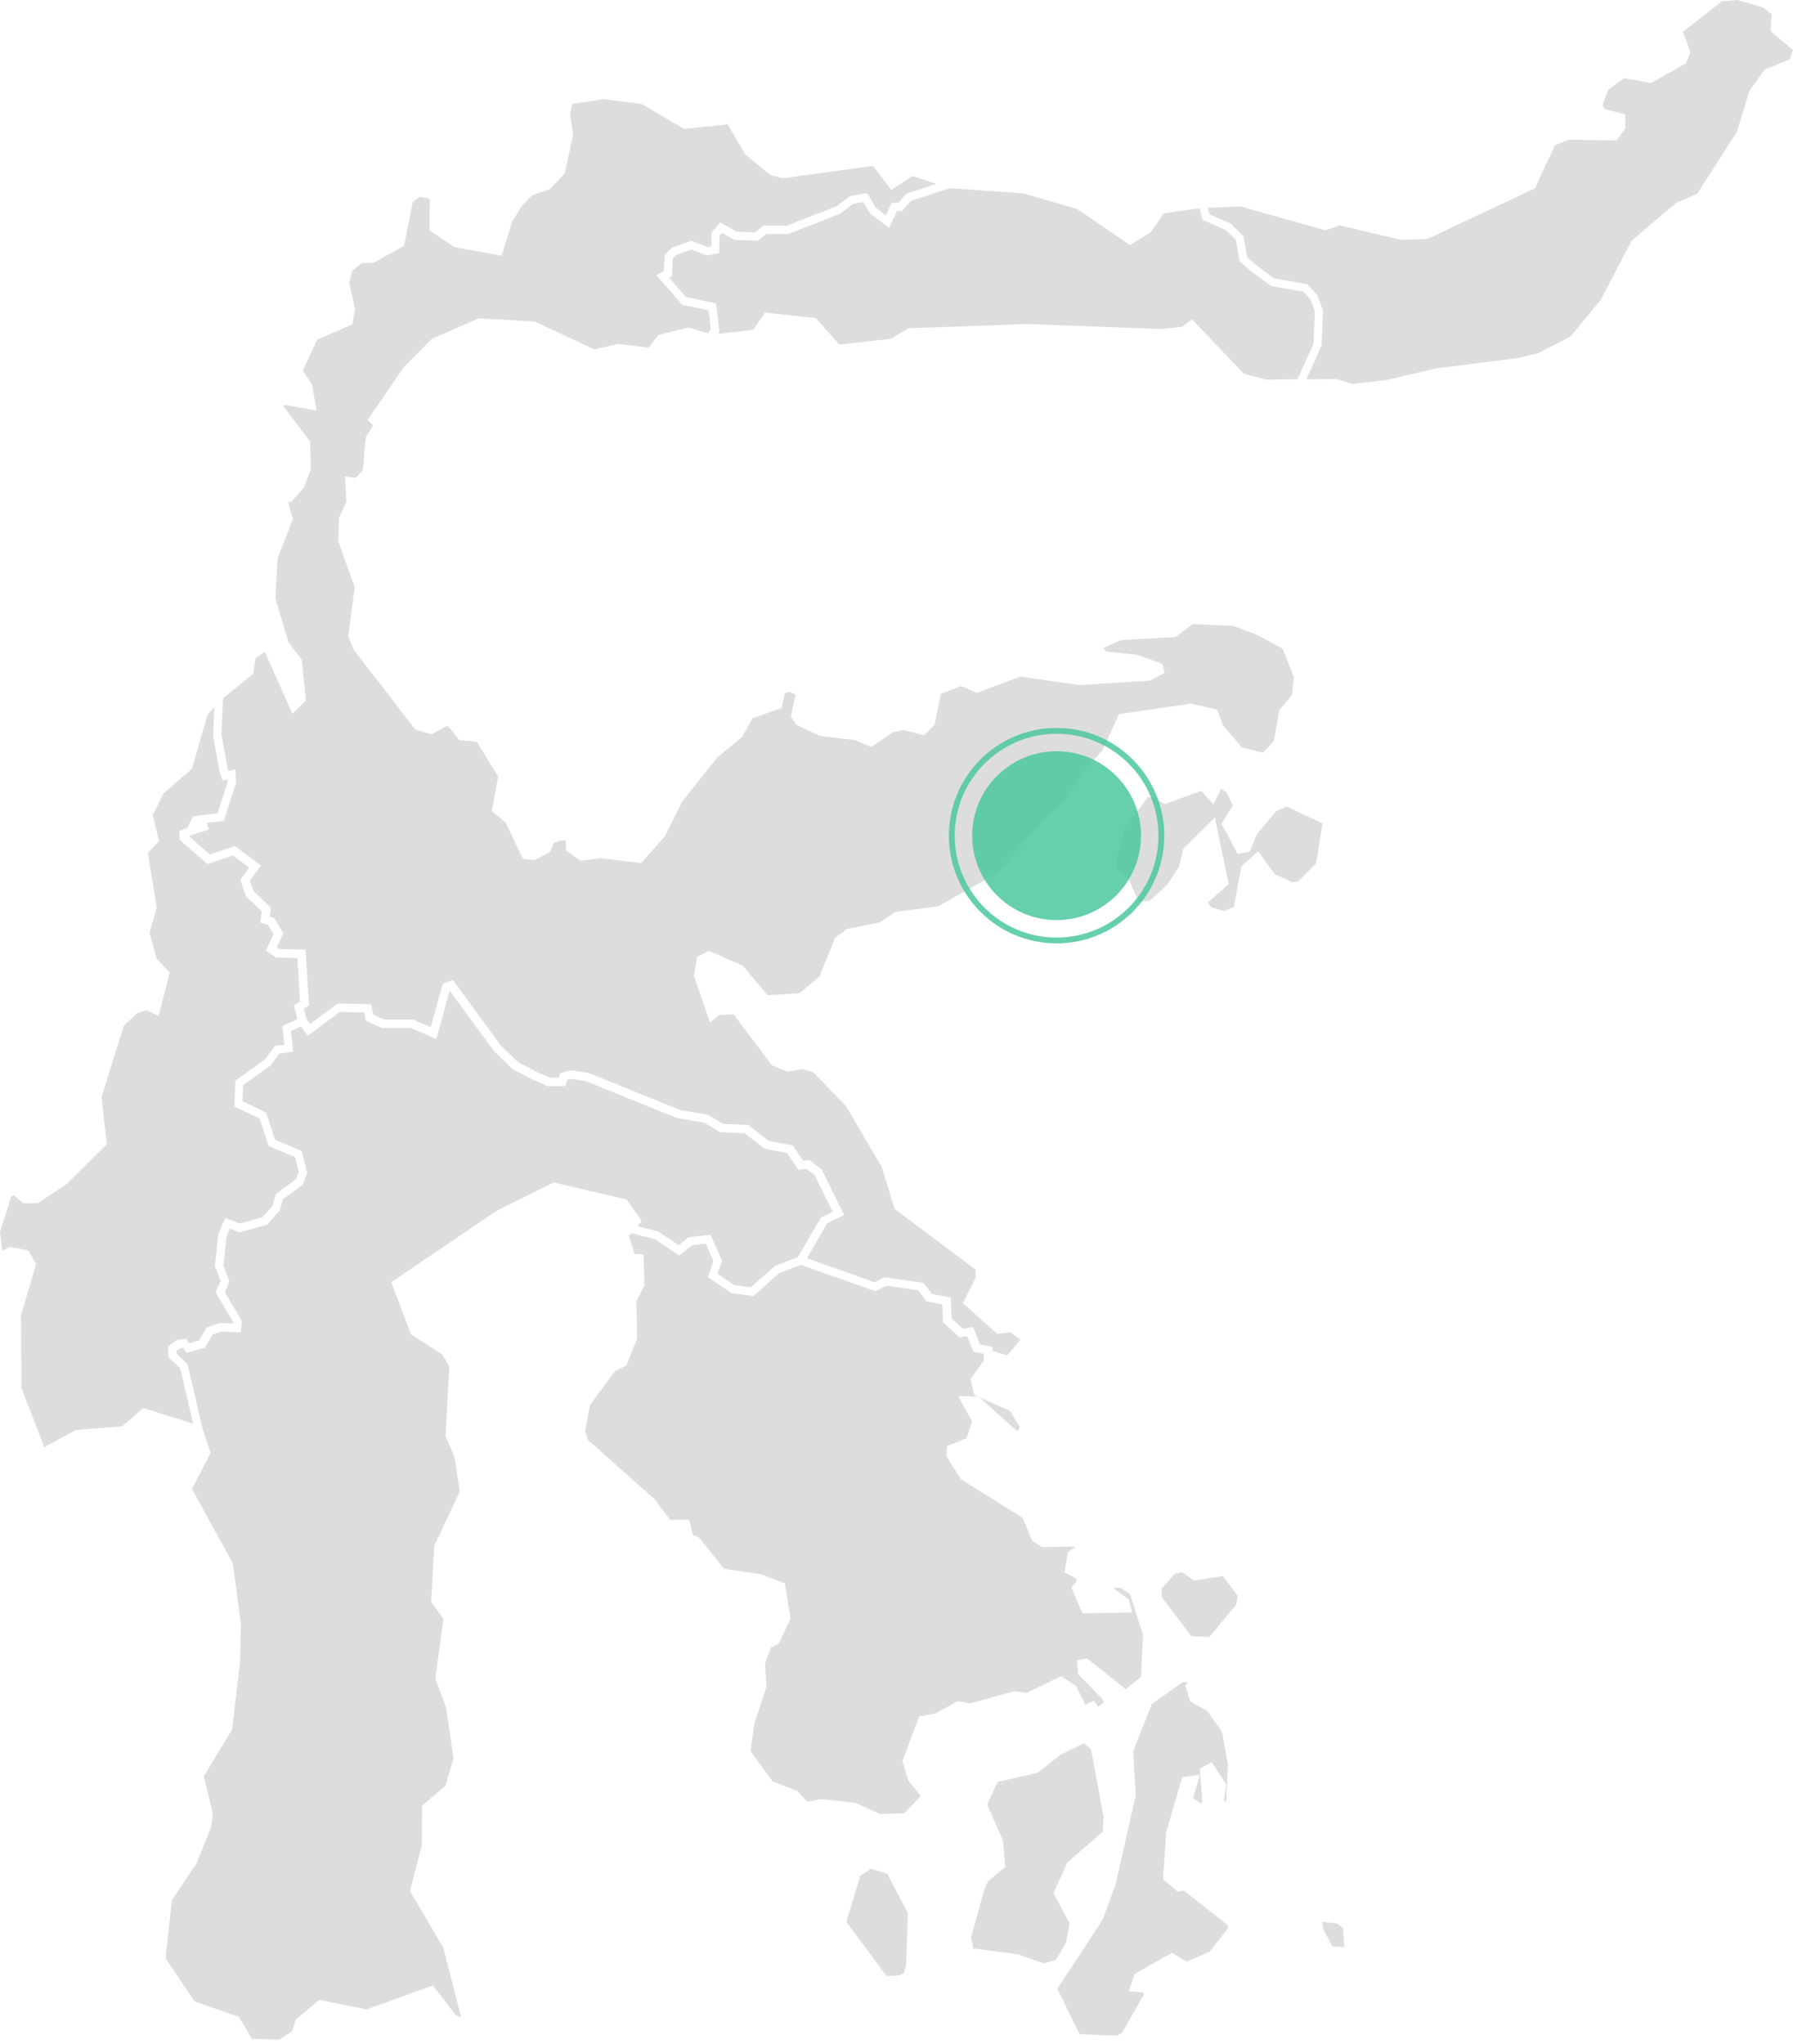 <svg width="308" height="351" viewBox="0 0 308 351" fill="none" xmlns="http://www.w3.org/2000/svg">
<path d="M35.656 122.707L32.973 132.017L28.102 136.229L26.233 139.992L27.335 144.415L25.409 146.484L26.925 155.879L25.694 160.203L26.895 164.602L29.16 167.017L27.234 174.462L25.141 173.484L23.526 174.014L21.261 176.161L17.441 188.413L18.343 196.521L11.421 203.345L6.455 206.633H4.057L2.317 205.237L1.916 205.488L0 211.589L0.39 214.741L1.696 214.133L4.833 214.693L6.214 217.067L3.599 225.919L3.707 238.389L7.598 248.507L13.056 245.552L20.993 244.921L24.581 241.782L33.18 244.469L30.955 234.972L28.97 233.097V233.039L28.913 232.988V231.201L30.348 230.08L31.979 229.907L32.06 230.019L32.512 230.641L34.214 230.155L35.466 228.005L37.667 227.179L40.079 227.271L40.106 227.084L39.526 226.093L37.043 221.925L37.898 219.931L36.921 217.417L37.501 211.901L38.715 209.139L41.178 210.094L45.045 209.044L46.785 207.129L47.385 205.046L50.858 202.485L51.34 201.245L50.669 198.691L46.157 196.803L44.611 192.088L40.282 190.009V189.955V189.951L40.415 185.59L45.482 181.922L47.246 179.595L48.854 179.394L48.515 176.235H48.522L48.515 176.174L51.106 175.002L50.465 172.625L50.601 172.543V172.54L51.54 171.99L51.082 164.507L47.429 164.432L45.679 163.25L46.988 160.451L46.083 158.865L44.719 158.443L44.97 156.48L42.229 153.895L41.293 151.049L42.83 149.018L40.001 146.908L35.639 148.382L30.843 144.198V142.683L30.938 142.652L30.934 142.605L32.162 142.194L33.146 140.223L33.237 140.21L33.261 140.166L37.362 139.663L39.105 134.337L39.075 133.872L38.22 134.052L37.745 132.693L36.599 126.327L36.823 121.44L35.656 122.707Z" fill="#DDDDDD"/>
<path d="M53.277 75.822L53.392 80.675L52.229 83.671L50.007 86.226L49.471 86.097L50.312 89.147L47.68 95.906L47.307 102.771L49.553 110.292L51.852 113.301L52.537 120.271L50.238 122.577L45.503 111.946L43.915 112.995L43.508 115.689L38.305 119.921L38.044 126.151L39.18 132.394L40.422 132.136L40.554 134.456L38.481 140.896L38.383 140.906L38.369 140.95L35.446 141.31L35.924 142.36L35.785 142.404L35.805 142.445L32.434 143.579L36.056 146.735L40.35 145.285L44.851 148.637L42.918 151.185L43.549 153.032L46.541 155.859L46.344 157.384L47.138 157.649L48.654 160.274L47.538 162.666L47.996 162.971L52.497 163.066L53.087 172.662L52.948 172.744L52.181 173.192L52.673 175.019L53.284 175.845L57.897 172.401H57.924L58.036 172.319L63.758 172.445L64.158 174.235L66.031 175.081H70.986L73.991 176.385L76.04 168.997L76.172 168.943L76.179 168.912L77.777 168.253L86.046 179.561L89.048 182.434L92.521 184.228L94.465 185.074H95.991L96.157 184.381L96.283 184.343L96.293 184.296L98.084 183.79L101.089 184.238L101.164 184.269L116.831 190.614L121.624 191.422L124.232 192.998L128.516 193.168L132.061 195.906L136.179 196.701L137.946 199.347L139.052 199.197L141.162 200.848L145.001 208.637L144.859 208.708L144.866 208.718L142.084 210.084L138.618 216.062L150.259 220.192L151.914 219.35L152.019 219.367L152.05 219.35L158.66 220.304L160.078 222.196L163.324 222.828L163.47 226.422L165.407 228.182L166.974 227.896L166.977 227.9L167.144 227.869L168.365 230.902L170.464 231.262L170.488 232.02L173.039 232.723L175.291 230.05L173.534 228.766L171.292 229.048L165.41 223.773L167.605 219.381L167.564 218.002L153.678 207.604L151.487 200.461L145.313 189.921L139.679 184.119L137.854 183.579L135.31 184.028L132.617 182.947L125.996 174.17L123.595 174.303L121.963 175.59L119.202 167.567L119.755 164.303L121.746 163.284L127.563 165.791L131.854 170.896L137.352 170.546L140.744 167.706L143.424 161.093L145.517 159.507L151.052 158.423L153.858 156.592L161.099 155.648L171.136 150.03L179.86 140.057L183.059 137.503L185.837 132.72L189.351 128.882L192.217 122.628L204.584 120.818L209.088 121.868L210.082 124.578L213.331 128.352L216.978 129.252L218.83 127.238L219.766 121.898L221.927 119.374L222.269 116.327L220.353 111.419L215.953 109.045L211.856 107.472L204.879 107.184L201.931 109.398L192.668 109.901L189.507 111.246L190.005 111.891L195.28 112.421L199.659 113.977L200.089 115.57L197.545 116.878L185.46 117.639L175.281 116.188L167.798 118.984L165.132 117.798L161.608 119.164L160.563 124.435L158.738 126.263L155.262 125.376L153.478 125.709L149.648 128.267L146.894 127.085L140.873 126.392L136.803 124.473L135.846 123.053L136.694 119.245L135.599 118.807L134.829 119.035L134.259 121.579L129.269 123.359L127.509 126.528L123.222 130.074L117.194 137.632L114.209 143.637L110.108 148.219L103.148 147.36L99.712 147.825L97.229 146.032V144.364L96.171 144.347L95.14 144.792L94.465 146.314L91.809 147.706L89.825 147.475L86.887 141.304L84.496 139.269L85.565 133.342L81.908 127.394L78.933 127.095L76.878 124.605L74.117 126.103L71.325 125.271L60.715 111.501L59.816 109.259L60.922 100.804L58.093 92.914L58.239 88.892L59.498 86.161L59.267 81.807L61.085 82.068L62.313 80.757L62.856 75L64.128 73.043L63.151 72.123L69.402 62.996L74.178 58.182L82.213 54.67L91.85 55.214L102.09 60L106.191 59.059L111.435 59.687L113.053 57.547L118.232 56.229L121.675 57.258L122.092 56.538L121.716 53.288L117.194 52.337L117.126 52.255L117.109 52.252L112.734 47.238L114.033 46.549L114.196 43.743L115.454 42.517L118.751 41.331L121.478 42.405L122.18 42.269L122.231 39.925L123.717 38.179L126.512 39.786L129.741 39.908L131.054 38.757H135.175L143.756 35.39L145.992 33.661L148.96 33.172L150.449 35.662L152.178 36.973L153.166 34.81H154.339L155.693 33.247L160.841 31.569L156.734 30.221L153.111 32.629L149.991 28.488L134.435 30.608L132.343 30.068L128.028 26.528L124.921 21.233L124.653 21.413L117.513 22.14L110.224 17.85L103.62 17.024L98.342 17.826L97.935 19.389L98.43 23.24L96.989 29.803L94.485 32.462L91.395 33.539L89.628 35.384L87.976 38.064L86.172 43.913L78.055 42.425L73.801 39.579L73.829 34.134L72.156 33.763L70.912 34.67L69.409 42.225L64.158 45.139H62.164L60.485 46.545L59.996 48.553L60.983 53.084L60.508 55.73L54.488 58.312L52.002 63.638L53.575 66.029L54.416 70.529L48.939 69.514L48.627 69.718L53.277 75.822Z" fill="#DDDDDD"/>
<path d="M212.992 35.428L207.504 35.689L207.779 36.793L211.391 38.397L211.398 38.403L211.449 38.427L213.213 40.197L213.562 40.54L213.565 40.547L213.616 40.598L214.247 44.188L215.753 45.502L218.904 47.822L224.545 48.794L224.572 48.825L226.309 50.693L227.255 53.291L227.025 59.324L224.403 65.129L229.565 65.085L232.336 65.927L238.333 65.231L246.494 63.294L260.761 61.477L264.2 60.652L269.763 57.799L274.946 51.532L280.295 41.321L287.994 34.796L291.532 33.267L298.37 22.619L300.501 15.618L303.129 11.946L307.393 10.217L308 8.6L304.133 5.316L304.35 2.486L302.865 1.277L298.404 0L295.779 0.221L289.107 5.448L290.376 8.92L289.616 10.876L283.626 14.263L279.013 13.417L276.296 15.39L275.271 18.047L275.682 18.757L279.162 19.613L279.199 22.045L277.703 24.113L269.468 24.001L267.114 24.952L263.678 32.33L245.229 41.022L240.643 41.195L230.159 38.706L227.666 39.541L212.992 35.428Z" fill="#DDDDDD"/>
<path d="M199.927 36.644L197.675 39.884L194.12 42.096L185.029 35.893L175.803 33.21L163.138 32.313L156.497 34.477L154.984 36.226H154.088L152.732 39.134L149.455 36.644L148.275 34.718L146.548 35.003L144.432 36.641L135.46 40.17L131.586 40.197L130.253 41.338L126.156 41.185L124.043 39.976L123.602 40.492L123.544 43.451L121.377 43.865L118.758 42.84L116.217 43.75L115.573 44.395L115.403 47.466L114.956 47.71L117.849 51.019L122.94 52.092L122.95 52.157L123.025 52.174L123.575 56.936L123.344 57.347L129.354 56.651L131.42 53.675L140.154 54.63L144.174 59.171L152.996 58.179L156.079 56.372L176.251 55.645H176.278L199.462 56.501L203.03 56.138L204.767 54.84L213.65 64.161L217.507 65.193L222.88 65.118L225.651 58.981L225.861 53.478L225.102 51.389L223.887 50.085L218.392 49.13L218.358 49.106L218.335 49.103L214.827 46.518L212.942 44.867L212.3 41.202L212.273 41.175L210.621 39.545L206.622 37.772V37.765L206.572 37.744L206.059 35.754L199.927 36.644Z" fill="#DDDDDD"/>
<path d="M137.553 217.203L133.842 218.63L129.433 222.563L125.657 222.057L121.624 219.333L121.648 219.262L121.624 219.245L122.55 216.554L121.241 213.559L118.85 213.834L116.686 215.6L112.453 212.791L108.467 211.762L108.023 212.244L108.996 215.318L110.556 215.413L110.689 220.729L109.312 223.491L109.444 229.863L107.619 234.482L105.604 235.491L101.354 241.279L100.506 245.753L101.029 247.291L112.463 257.454L115.112 260.99H118.399L118.992 263.555L120.105 264.041L124.368 269.397L130.837 270.362L134.836 271.911L135.786 277.94L133.778 282.264L132.407 282.937L131.413 285.746L131.661 289.659L129.575 296.017L128.93 300.705L132.706 305.898L136.99 307.566L138.662 309.37L141.067 308.945L146.952 309.577L151.124 311.489L155.316 311.391L158.155 308.429L156.022 305.732L155.008 302.407L157.898 294.737L160.726 294.221L164.508 292.115L166.662 292.515L174.192 290.423L176.383 290.695L182.282 287.824L184.853 289.516L186.457 292.733L187.909 292.057L188.655 293.079L189.534 292.403L189.429 291.829L185.216 287.498L185.002 285.083L186.746 284.795L193.367 290.053L196.009 287.933L196.348 280.746L194.113 273.793L192.553 272.685L191.4 272.611L191.542 272.926L193.906 274.649L194.49 276.877L185.955 277.037L184.042 272.668L184.982 271.442L184.863 271.058L182.859 270.022L183.429 266.581L184.66 265.691L184.626 265.559L178.951 265.664L177.333 264.608L175.658 260.644L165.041 253.993L162.551 250.029L162.687 248.307L166.035 246.972L166.998 244.078L164.59 239.754L167.866 239.798L167.378 239.581L166.703 236.83L168.989 233.654L168.972 232.458L167.222 232.132L166.133 229.435L164.993 229.639L164.827 229.669L161.975 227.074L161.846 223.987L159.136 223.457L157.742 221.568L152.253 220.773L150.456 221.704L150.354 221.667L150.286 221.701L137.553 217.203Z" fill="#DDDDDD"/>
<path d="M32.182 234.265L32.216 234.299L34.821 245.396L36.168 249.472L32.98 255.698L40.004 268.463L41.378 278.908L41.232 285.511L39.865 296.999L35.005 305.026L36.538 311.354L36.293 313.687L33.794 319.917L29.533 326.289L28.448 336.282L33.417 343.67L41.045 346.326L43.271 350.11L47.996 350.232L50.16 348.796L50.835 346.768L54.813 343.425L62.968 345.052L74.361 340.949L78.312 346.061L79.218 346.367L76.138 334.455L70.423 324.716L72.482 316.829L72.512 310.063L76.508 306.653L77.899 301.965L76.661 293.351L74.782 288.208L76.172 277.991L74.069 275.094L74.585 265.474L78.964 256.184L78.126 250.318L76.528 246.585L77.186 234.656L75.938 232.546L70.623 229.173L67.211 220.179L85.344 207.883L95.123 203.056L107.659 205.987L110.237 209.707L109.478 210.542L113.012 211.449L116.604 213.83L118.303 212.448L122.055 212.04L122.078 212.091H122.082L122.418 212.859L124.015 216.463L124.005 216.497L124.015 216.521L123.266 218.725L126.152 220.699L128.991 221.052L133.099 217.394L137.064 215.879L140.995 209.106L141.117 209.044L141.131 209.021L143.041 208.087L139.944 201.813L138.529 200.702L137.149 200.885L135.226 198.012L131.352 197.261L127.896 194.591L123.693 194.428L121.007 192.801L116.255 191.983L100.594 185.638L98.037 185.261L97.416 185.434L97.175 186.432H97.056L97.036 186.514H94.048L91.782 185.529L88.112 183.634L84.849 180.495L77.254 170.111L74.982 178.297L74.88 178.253L74.846 178.379L70.569 176.524H65.603L62.845 175.274L62.527 173.861L58.358 173.769L53.012 177.764L53.002 177.75L52.877 177.846L51.693 176.242L49.973 177.051L50.346 180.576H50.343L50.346 180.593L47.989 180.923L46.469 182.961L41.751 186.354L41.666 189.112L45.716 191.062L47.253 195.733L51.798 197.648L51.812 197.696L51.825 197.703L52.792 201.412L52.008 203.43L48.589 205.95L48.029 207.893L45.838 210.339L41.157 211.606L39.495 210.964L38.909 212.336L38.386 217.315L39.414 220.036L38.644 221.904L40.683 225.386L41.514 226.779L41.51 226.799L41.561 226.884L41.361 228.786L37.969 228.66L36.477 229.218L35.194 231.422L32.05 232.315L31.972 232.207H31.965L31.419 231.453L30.955 231.5L30.327 231.979V232.455L32.162 234.187L32.182 234.265Z" fill="#DDDDDD"/>
<path d="M219.196 139.31L215.889 143.28L214.654 146.266L212.589 146.596L209.834 141.463L211.771 138.304L210.696 136.079L209.76 135.482L208.437 138.131L206.341 135.797L200.049 138.097L197.919 136.83L197.21 136.895L196.494 137.764L193.109 142.418L191.84 147.289V149.204L193.753 150.628L195.561 154.822L197.495 154.68L200.503 151.945L202.545 148.776L203.278 145.75L208.685 140.369L211.059 151.81L207.457 154.996L208.071 155.821L210.269 156.419L211.948 155.733L213.243 148.78L216.123 146.195L218.999 150.108L221.93 151.477L222.937 151.399L226.075 148.28L227.171 141.388L221.001 138.484L219.196 139.31Z" fill="#DDDDDD"/>
<path d="M174.898 335.599L179.253 337.152L181.373 336.564L183.13 333.568L183.73 330.273L180.952 325.053L183.357 319.815L189.405 314.57L189.595 312.152L187.424 300.409L186.227 299.346L182.207 301.299L178.205 304.438L171.356 305.997L169.582 309.859L172.289 316.085L172.689 320.576L169.701 323.076L169.067 324.567L166.808 332.675L167.205 334.601L174.898 335.599Z" fill="#DDDDDD"/>
<path d="M204.628 280.936L207.725 281.116L212.395 275.491L212.582 273.976L210.048 270.63L205.099 271.435L203.105 269.985L201.796 270.263L199.537 272.77L199.577 274.292L204.628 280.936Z" fill="#DDDDDD"/>
<path d="M203.858 336.853L207.82 335.127L210.967 331.085L210.93 330.623L203.339 324.631L202.304 324.856L199.781 322.709L200.324 314.574L203.095 305.151L206.09 304.774L204.957 308.792L206.256 309.665L206.548 309.462L206.103 303.691L208.142 302.621L210.638 306.384L210.235 309.132L210.601 309.53L210.927 302.97L209.923 297.403L207.341 293.786L204.458 292.186L203.624 289.547L204.014 288.867H203.146L197.864 292.604L194.659 300.691L195.093 308.364L191.603 323.721L189.374 329.73L189.334 329.794L181.634 341.499L185.423 349.288L191.867 349.594L192.753 349.047L196.531 342.427L196.328 342.131L193.906 341.951L194.9 338.976L201.311 335.341L203.858 336.853Z" fill="#DDDDDD"/>
<path d="M229.745 330.321L227.167 330.025L227.289 331.262L228.846 334.207L230.918 334.366L230.708 331.109L229.745 330.321Z" fill="#DDDDDD"/>
<path d="M173.497 242.281L168.29 239.985L174.65 245.698L174.975 245.566L175.172 245.022L173.497 242.281Z" fill="#DDDDDD"/>
<path d="M154.536 339.207L155.282 338.789L155.655 337.454L155.95 328.527L152.412 321.758L149.631 320.891L147.759 322.148L145.391 330.032L152.3 339.342L154.536 339.207Z" fill="#DDDDDD"/>
<circle cx="181.5" cy="143.5" r="18" stroke="#4CC7A0" stroke-opacity="0.85"/>
<circle cx="181.5" cy="143.5" r="14.5" fill="#4CC7A0" fill-opacity="0.85"/>
</svg>

